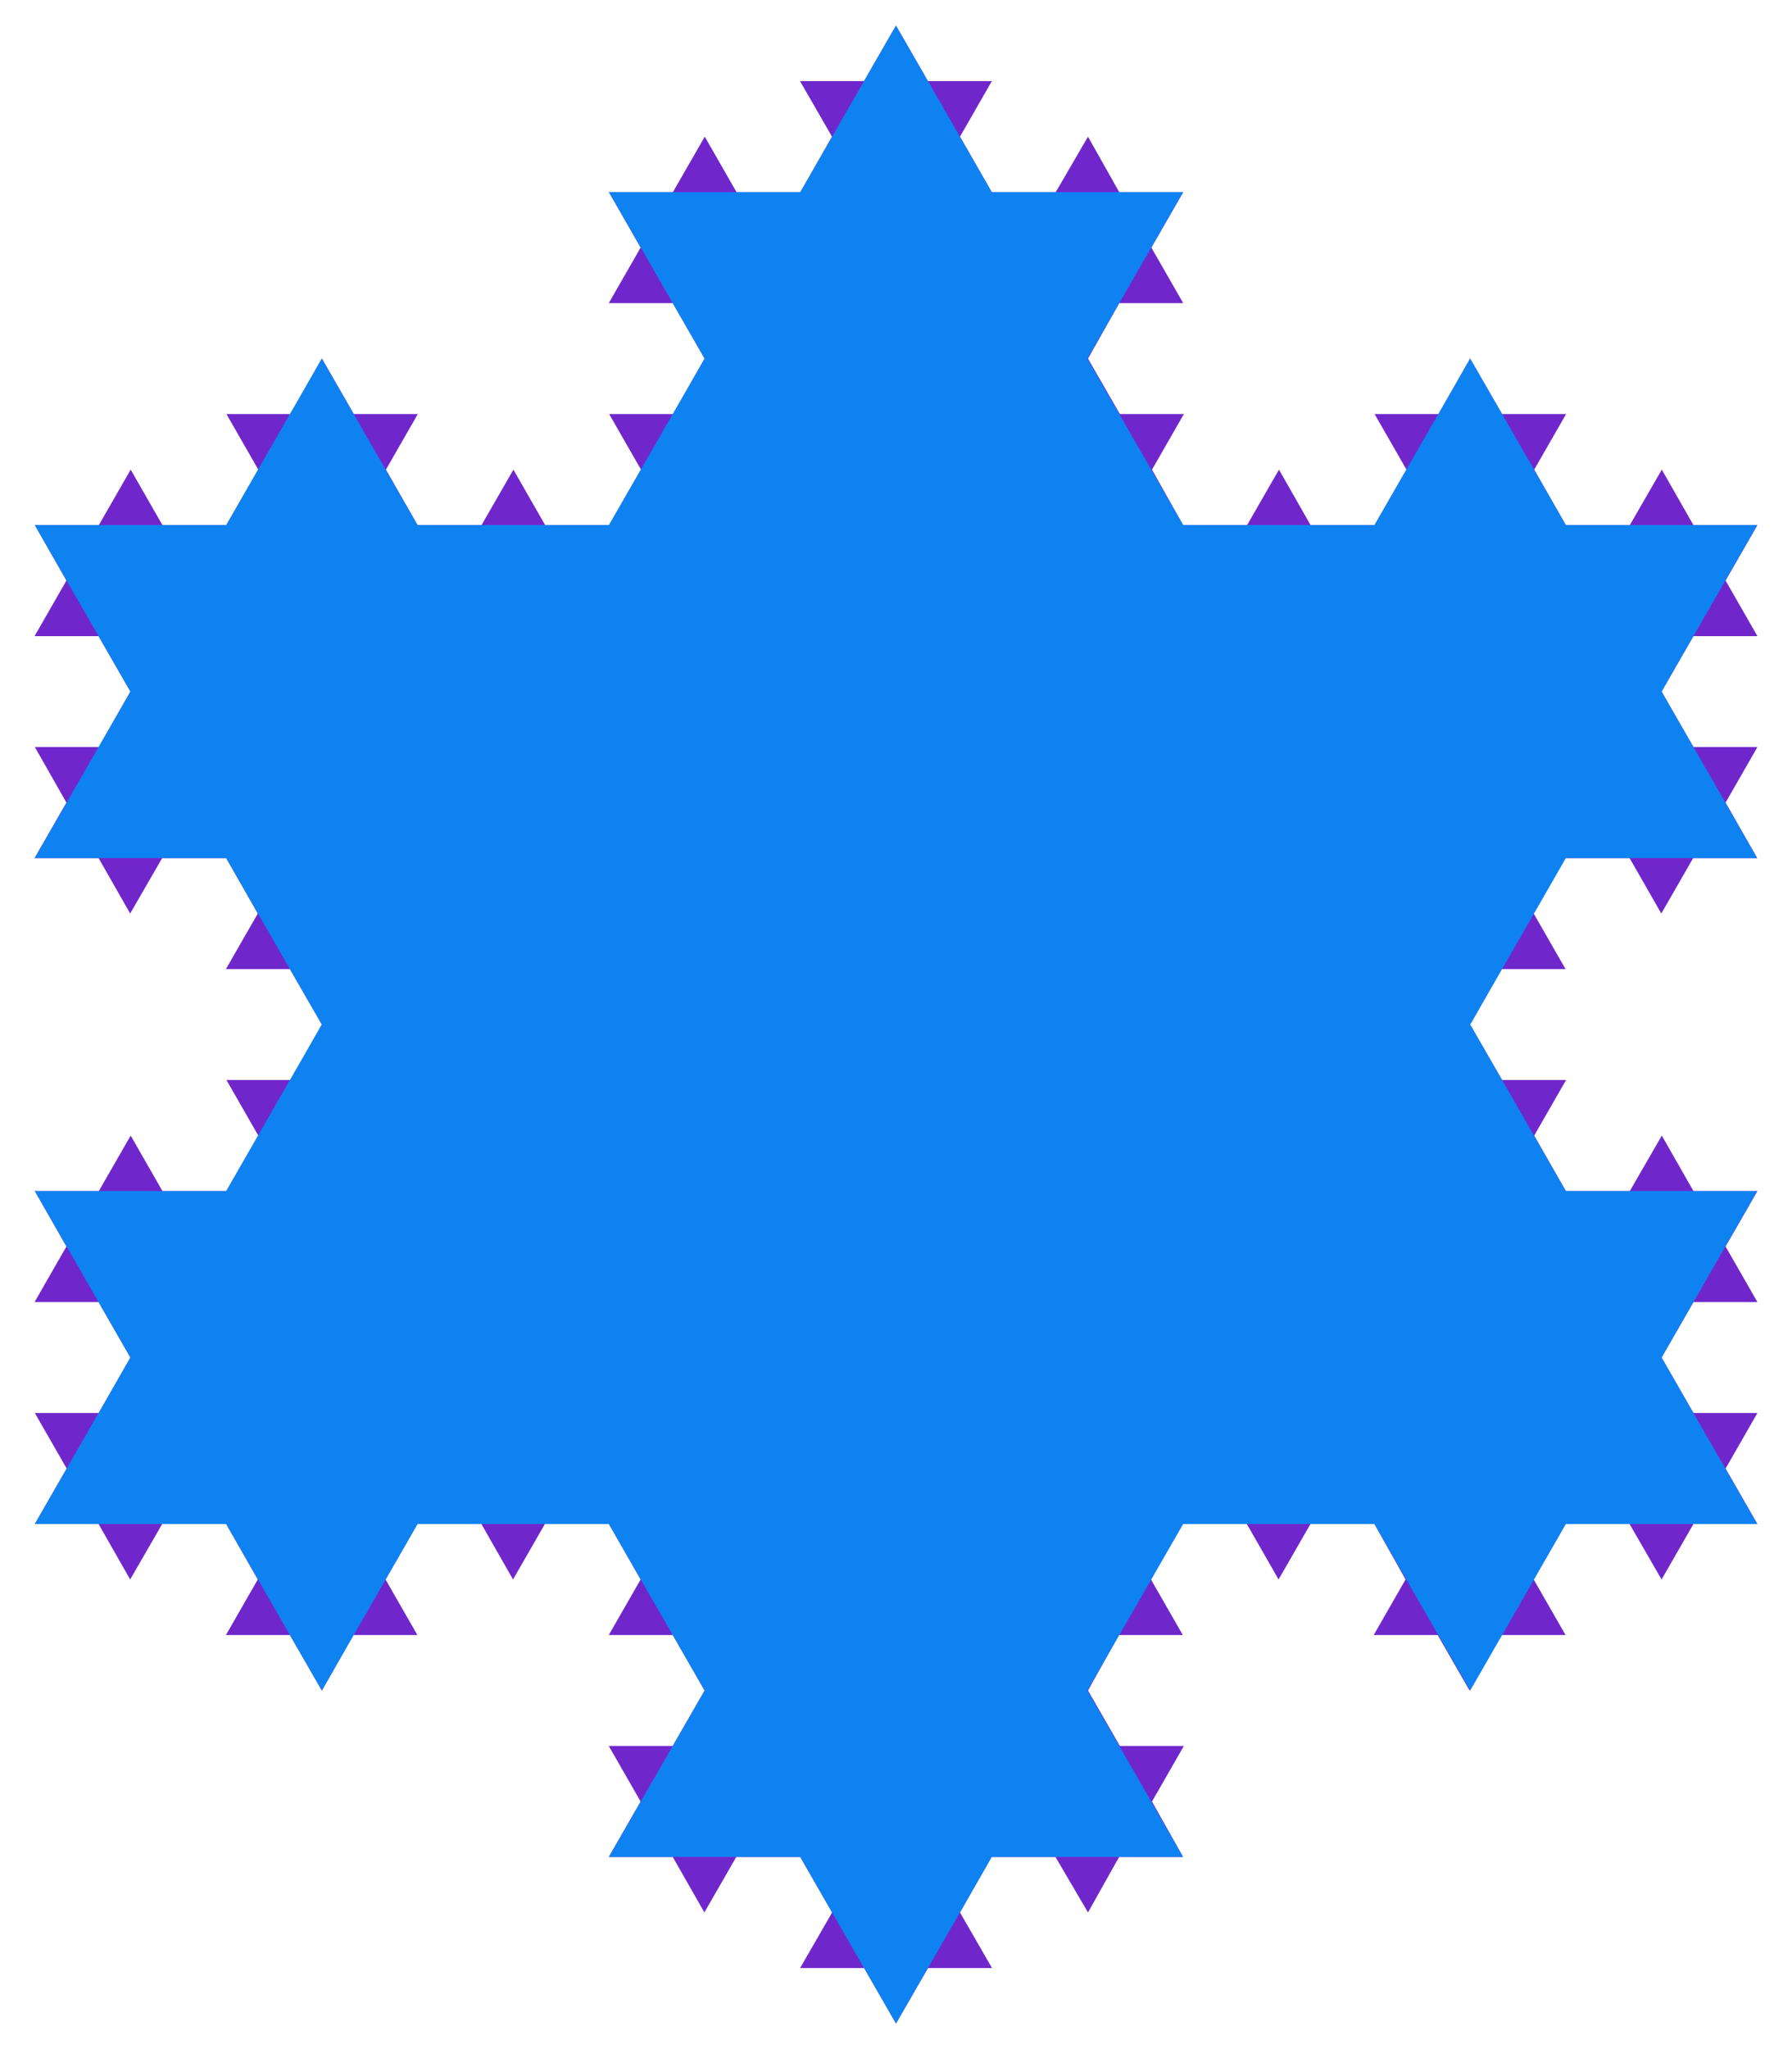 <svg viewBox="0 0 140 160" xmlns="http://www.w3.org/2000/svg"><path d="m2.72 119 2.49-4.33-2.49-4.34h5l2.47-4.33-2.49-4.33h-5l2.49-4.34-2.47-4.33h5l2.49-4.33 2.48 4.33h5l2.49-4.33-2.49-4.34h5l2.46-4.33-2.5-4.33h-5l2.49-4.34-2.47-4.33h-5l-2.5 4.33-2.47-4.33h-5l2.49-4.33-2.47-4.34h5l2.47-4.33-2.49-4.33h-5l2.49-4.34-2.47-4.33h5l2.49-4.33 2.48 4.33h5l2.49-4.33-2.49-4.34h5l2.46-4.33 2.49 4.33h5l-2.49 4.34 2.47 4.33h5l2.49-4.33 2.48 4.33h5l2.49-4.33-2.49-4.34h5l2.46-4.33-2.49-4.33h-5l2.49-4.34-2.48-4.33h5l2.49-4.33 2.48 4.33h5l2.46-4.33-2.5-4.34h5l2.5-4.33 2.49 4.33h5l-2.49 4.34 2.48 4.33h5l2.52-4.33 2.44 4.33h5l-2.49 4.33 2.49 4.34h-5l-2.44 4.33 2.49 4.33h5l-2.49 4.34 2.43 4.33h5l2.49-4.33 2.47 4.33h5l2.49-4.33-2.49-4.34h5l2.46-4.33 2.5 4.33h5l-2.49 4.34 2.47 4.33h5l2.5-4.33 2.47 4.33h5l-2.49 4.33 2.49 4.34h-5l-2.49 4.33 2.49 4.33h5l-2.49 4.34 2.47 4.33h-5l-2.49 4.33-2.48-4.33h-5l-2.49 4.33 2.49 4.34h-5l-2.46 4.33 2.5 4.33h5l-2.49 4.34 2.47 4.33h5l2.5-4.33 2.47 4.33h5l-2.49 4.33 2.49 4.34h-5l-2.49 4.33 2.49 4.33h5l-2.49 4.34 2.49 4.33h-5l-2.49 4.33-2.5-4.33h-5l-2.49 4.33 2.49 4.34h-5l-2.5 4.33-2.49-4.33h-5l2.49-4.34-2.43-4.33h-5l-2.49 4.33-2.48-4.33h-5l-2.49 4.33 2.49 4.34h-5l-2.41 4.33 2.49 4.33h5l-2.49 4.34 2.43 4.33h-5l-2.43 4.33-2.54-4.33h-5l-2.46 4.33 2.5 4.34h-5l-2.5 4.33-2.49-4.33h-5l2.5-4.34-2.49-4.33h-5l-2.49 4.33-2.47-4.33h-5l2.49-4.33-2.49-4.34h5l2.49-4.33-2.49-4.33h-5l2.49-4.34-2.48-4.33h-5l-2.49 4.33-2.47-4.33h-5l-2.49 4.33 2.49 4.34h-5l-2.46 4.33-2.5-4.33h-5l2.49-4.34-2.47-4.33h-5l-2.5 4.33-2.47-4.33h-5" fill="#6f27cc"/><path d="m137.28 67-7.47-13 7.47-13h-14.95l-7.47-13-7.48 13h-14.95l-7.48-13 7.48-13h-14.95l-7.48-13-7.48 13h-14.95l7.48 13-7.48 13h-14.95l-7.48-13-7.47 13h-14.95l7.47 13-7.47 13h14.95l7.47 13-7.47 13h-14.95l7.47 13-7.47 13h14.95l7.47 13 7.48-13h14.95l7.48 13-7.48 13h14.95l7.48 13 7.48-13h14.95l-7.48-13 7.48-13h14.95l7.48 13 7.47-13h14.95l-7.47-13 7.47-13h-14.95l-7.47-13 7.47-13z" fill="#0f82f2"/></svg>